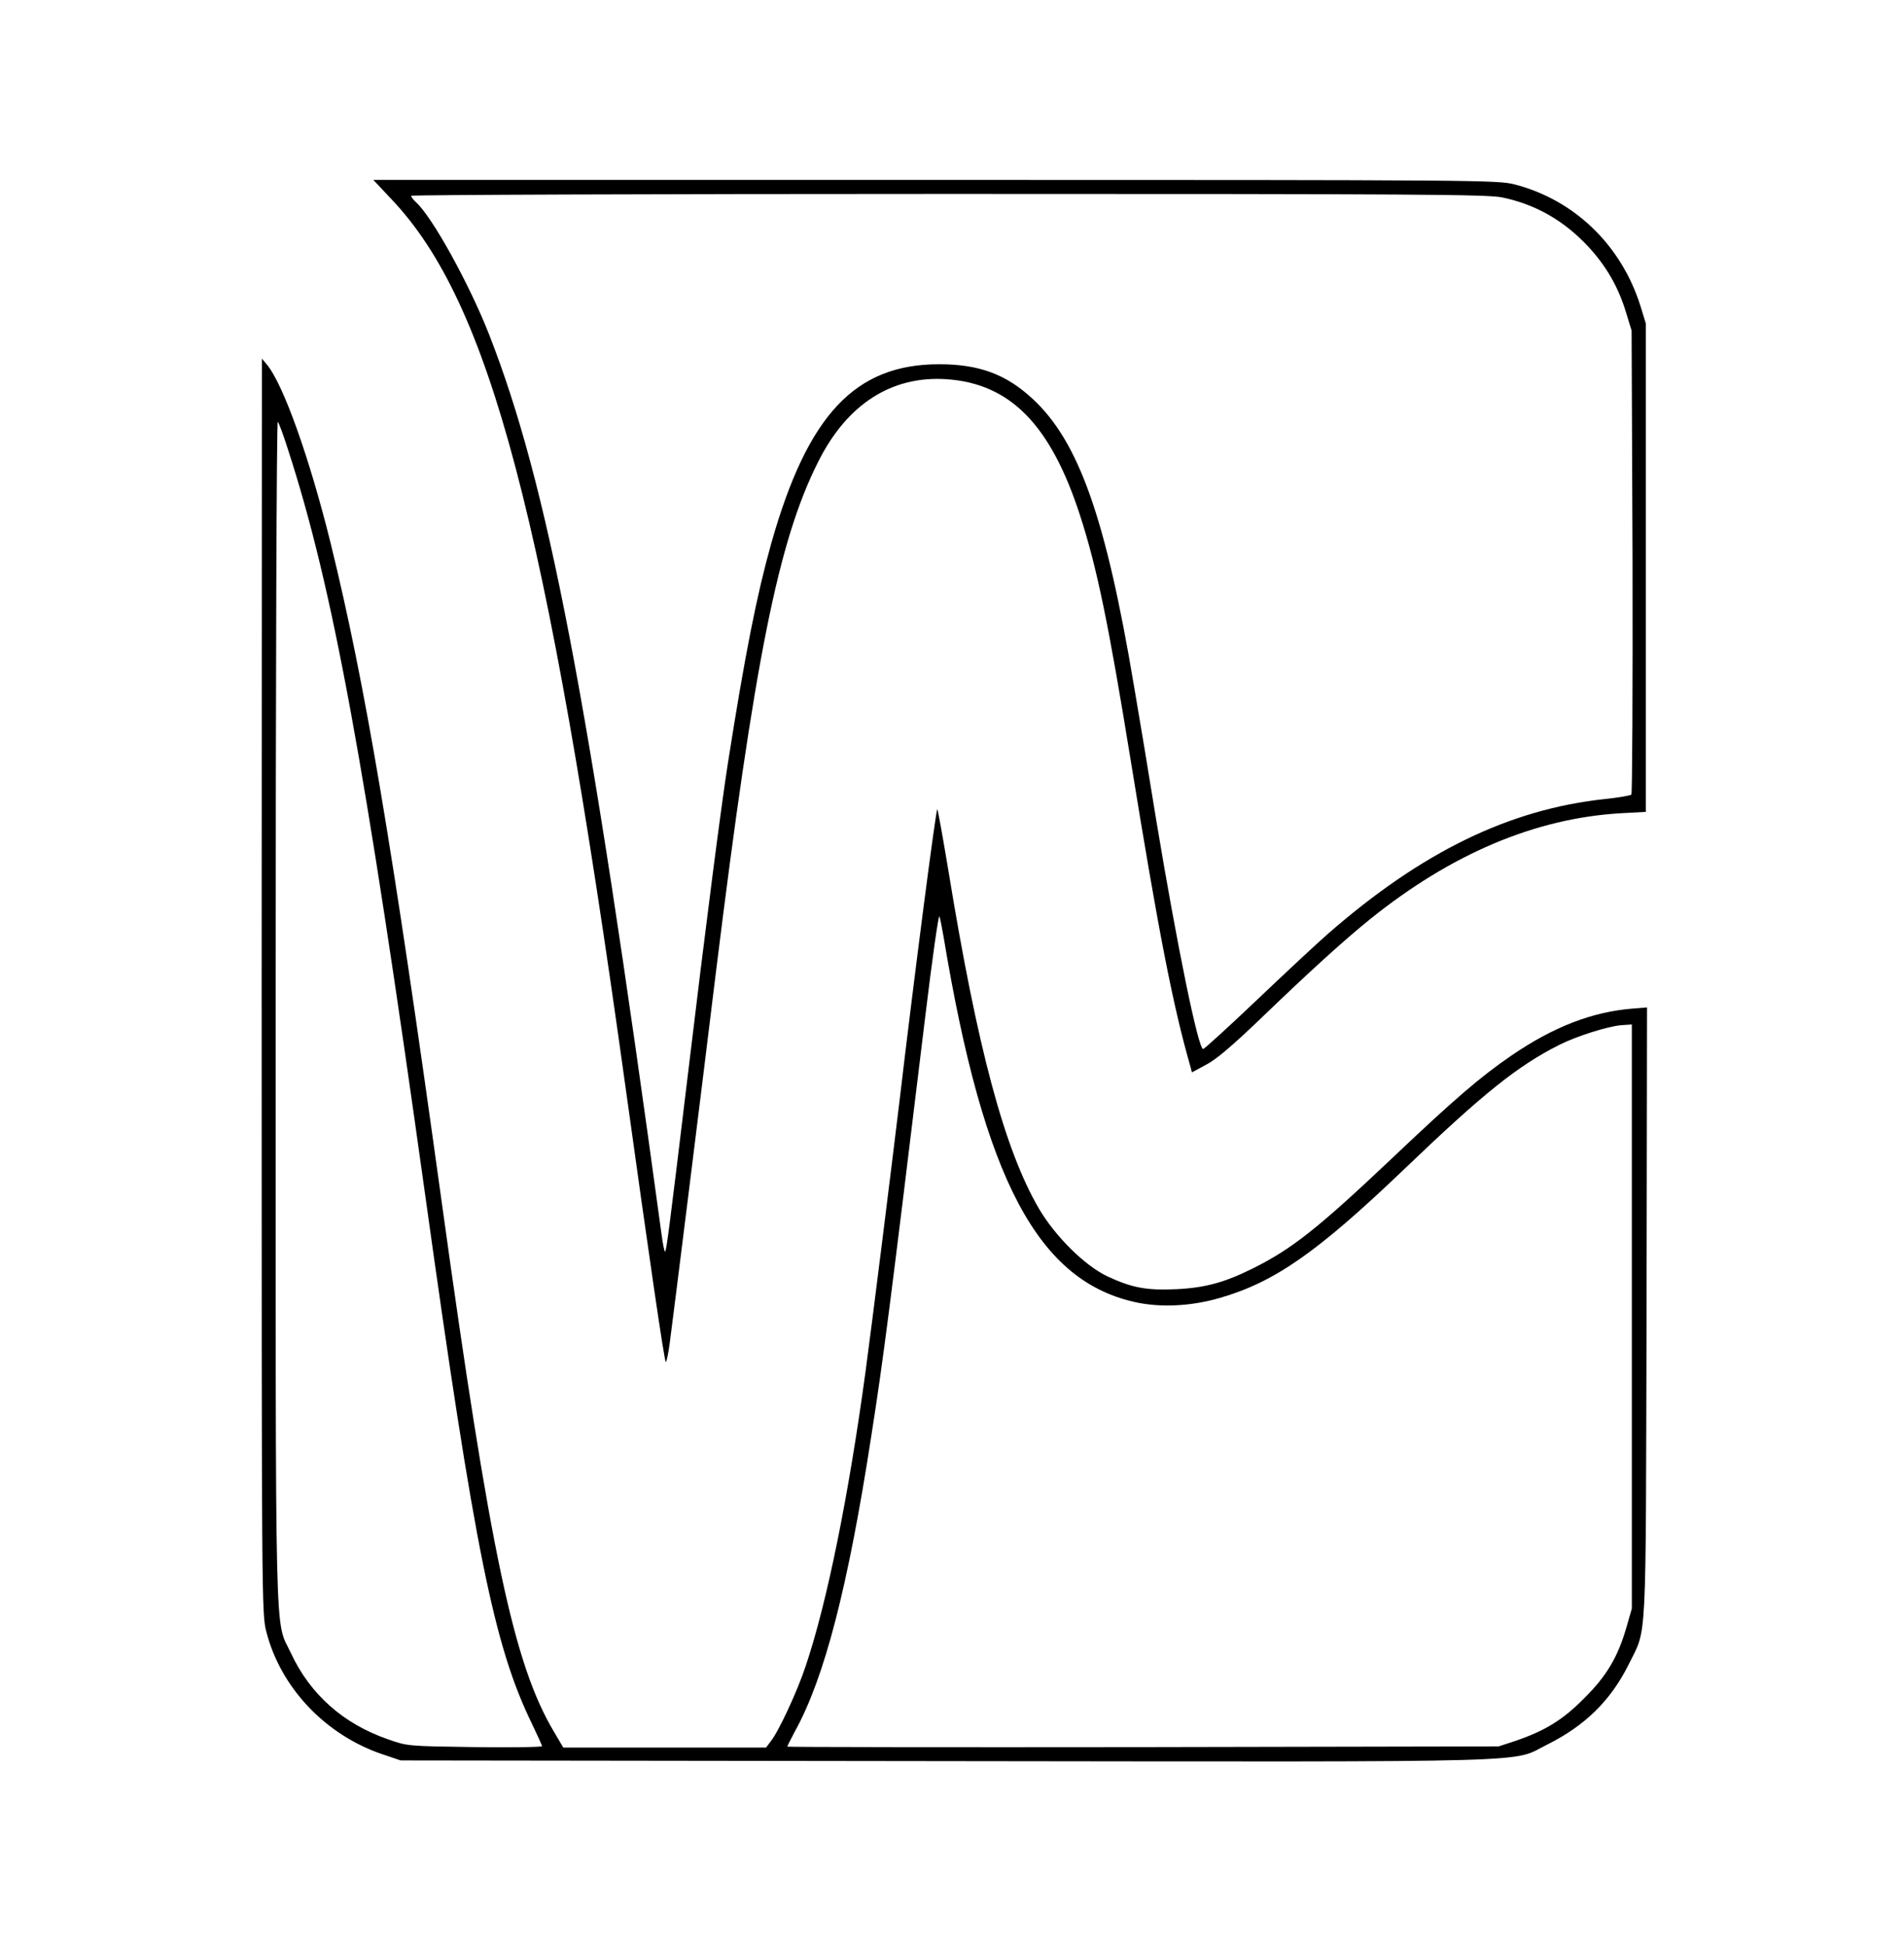 <?xml version="1.0" standalone="no"?>
<!DOCTYPE svg PUBLIC "-//W3C//DTD SVG 20010904//EN"
 "http://www.w3.org/TR/2001/REC-SVG-20010904/DTD/svg10.dtd">
<svg version="1.0" xmlns="http://www.w3.org/2000/svg"
 width="815pt" height="833pt" viewBox="0 0 815 833"
 preserveAspectRatio="xMidYMid meet">

<g transform="translate(0,833) scale(0.1,-0.1)"
fill="#000000" stroke="none">
<path d="M1676 7477 c421 -444 662 -1359 999 -3782 102 -735 169 -1195 175
-1195 3 0 11 37 17 83 18 136 128 1017 197 1582 166 1342 267 1850 439 2190
123 245 313 367 547 352 274 -18 448 -195 574 -586 71 -219 121 -460 216
-1046 120 -740 181 -1051 256 -1312 l6 -23 61 33 c43 22 113 82 232 196 214
206 355 334 470 427 348 280 706 431 1070 453 l110 6 0 1045 0 1045 -23 75
c-82 261 -283 455 -540 521 -73 18 -138 19 -2480 19 l-2404 0 78 -83z m4754 8
c144 -30 264 -99 368 -210 77 -83 130 -174 163 -285 l23 -75 4 -989 c1 -544
-1 -993 -5 -997 -4 -4 -55 -13 -113 -19 -410 -44 -784 -226 -1187 -578 -47
-41 -184 -169 -305 -284 -120 -114 -223 -208 -228 -208 -21 0 -111 439 -200
975 -33 204 -76 464 -96 579 -120 717 -236 1046 -434 1229 -113 105 -229 148
-400 148 -360 0 -563 -216 -719 -768 -61 -218 -111 -467 -185 -938 -29 -185
-95 -695 -171 -1330 -83 -689 -92 -755 -98 -762 -3 -2 -10 33 -16 79 -315
2313 -487 3207 -738 3848 -85 216 -243 502 -312 564 -12 11 -21 23 -21 28 0 4
1035 8 2299 8 2006 0 2309 -2 2371 -15z"/>
<path d="M1120 4109 c0 -2639 0 -2687 20 -2763 61 -239 252 -441 495 -524 l80
-27 2338 -3 c2616 -3 2410 -8 2572 72 160 80 270 188 346 341 80 163 73 43 77
1507 l2 1306 -62 -5 c-173 -14 -339 -78 -520 -202 -131 -90 -240 -183 -513
-442 -316 -299 -427 -386 -594 -469 -119 -59 -202 -82 -325 -88 -129 -6 -191
6 -296 55 -97 46 -223 171 -293 290 -147 252 -263 683 -388 1450 -24 144 -45
261 -47 259 -7 -7 -100 -725 -162 -1251 -31 -257 -115 -933 -145 -1155 -72
-529 -164 -987 -256 -1260 -35 -107 -116 -281 -149 -322 l-21 -28 -434 0 -434
0 -40 68 c-172 289 -272 761 -481 2272 -212 1531 -327 2215 -475 2816 -90 364
-203 681 -273 764 l-21 25 -1 -2686z m113 2296 c191 -587 328 -1336 587 -3190
212 -1522 295 -1930 456 -2261 24 -50 44 -94 44 -98 0 -4 -129 -6 -287 -4
-286 4 -289 4 -371 33 -192 66 -335 193 -417 370 -70 150 -65 -59 -65 2746 0
1449 4 2529 9 2524 5 -6 25 -59 44 -120z m2806 -2085 c173 -1043 405 -1479
832 -1566 107 -21 232 -14 352 21 234 68 416 195 788 551 337 323 485 442 664
532 76 38 207 79 265 84 l45 3 0 -1250 0 -1250 -23 -80 c-37 -128 -85 -209
-182 -305 -91 -92 -168 -139 -295 -182 l-70 -23 -1522 -3 c-838 -1 -1523 0
-1523 2 0 3 16 34 34 68 126 229 226 617 325 1258 54 345 79 543 232 1803 29
240 56 431 60 425 3 -7 11 -47 18 -88z"/>
</g>
</svg>
